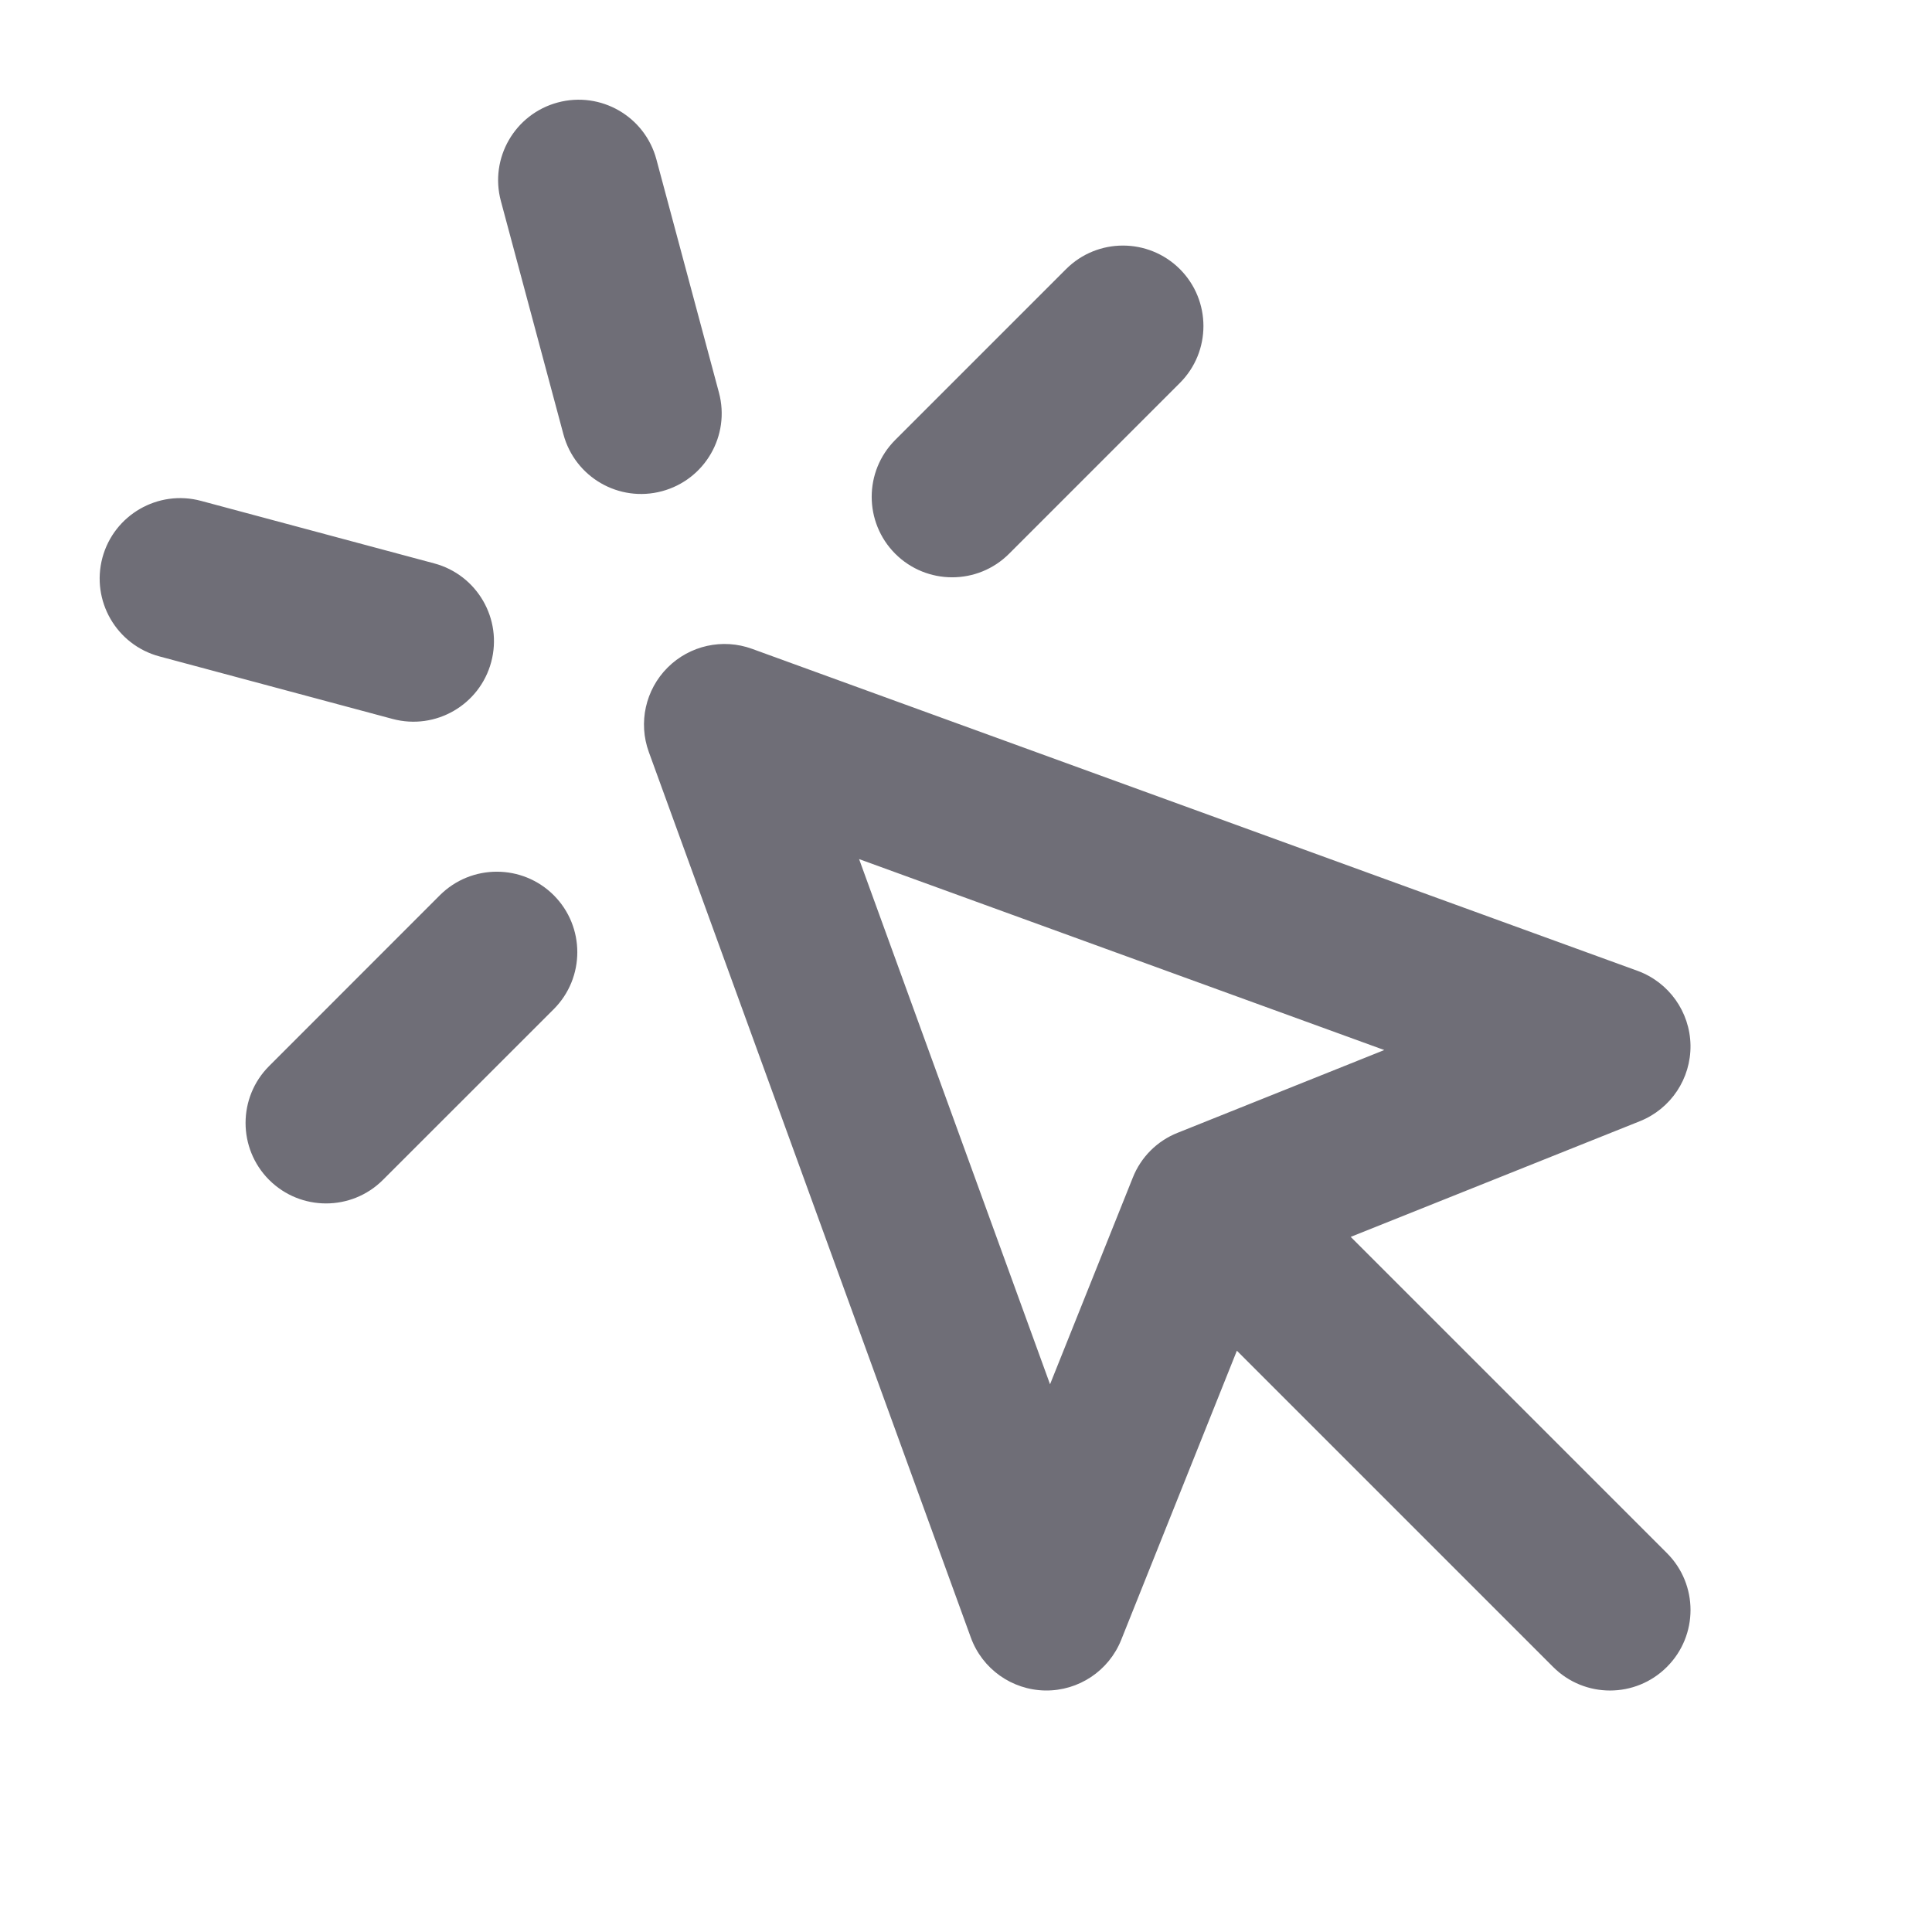 <svg width="24" height="24" viewBox="0 0 24 24" fill="none" xmlns="http://www.w3.org/2000/svg">
<path fill-rule="evenodd" clip-rule="evenodd" d="M6.929 1.273C7.463 1.13 8.011 1.446 8.154 1.98L8.931 4.877C9.074 5.411 8.757 5.959 8.223 6.102C7.69 6.245 7.142 5.929 6.999 5.395L6.222 2.497C6.079 1.964 6.396 1.416 6.929 1.273ZM14.657 3.343C15.047 3.734 15.047 4.367 14.657 4.757L12.535 6.879C12.145 7.269 11.512 7.269 11.121 6.879C10.731 6.488 10.731 5.855 11.121 5.465L13.243 3.343C13.633 2.953 14.266 2.953 14.657 3.343ZM1.272 6.929C1.415 6.396 1.964 6.079 2.497 6.222L5.395 6.999C5.928 7.142 6.245 7.69 6.102 8.224C5.959 8.757 5.411 9.074 4.877 8.931L1.98 8.154C1.446 8.011 1.13 7.463 1.272 6.929ZM8.293 8.293C8.568 8.018 8.977 7.927 9.342 8.06L20.342 12.06C20.731 12.202 20.993 12.569 21 12.984C21.006 13.399 20.756 13.774 20.371 13.928L16.779 15.365L20.707 19.293C21.098 19.683 21.098 20.317 20.707 20.707C20.317 21.098 19.683 21.098 19.293 20.707L15.365 16.779L13.928 20.371C13.774 20.756 13.399 21.006 12.984 21C12.569 20.993 12.202 20.732 12.06 20.342L8.06 9.342C7.927 8.977 8.018 8.568 8.293 8.293ZM10.672 10.672L13.044 17.196L14.072 14.629C14.173 14.374 14.374 14.173 14.629 14.072L17.196 13.044L10.672 10.672ZM6.879 11.121C7.269 11.512 7.269 12.145 6.879 12.536L4.757 14.657C4.367 15.047 3.734 15.047 3.343 14.657C2.953 14.266 2.953 13.633 3.343 13.243L5.464 11.121C5.855 10.731 6.488 10.731 6.879 11.121Z" fill="#6F6E77"/>
</svg>
